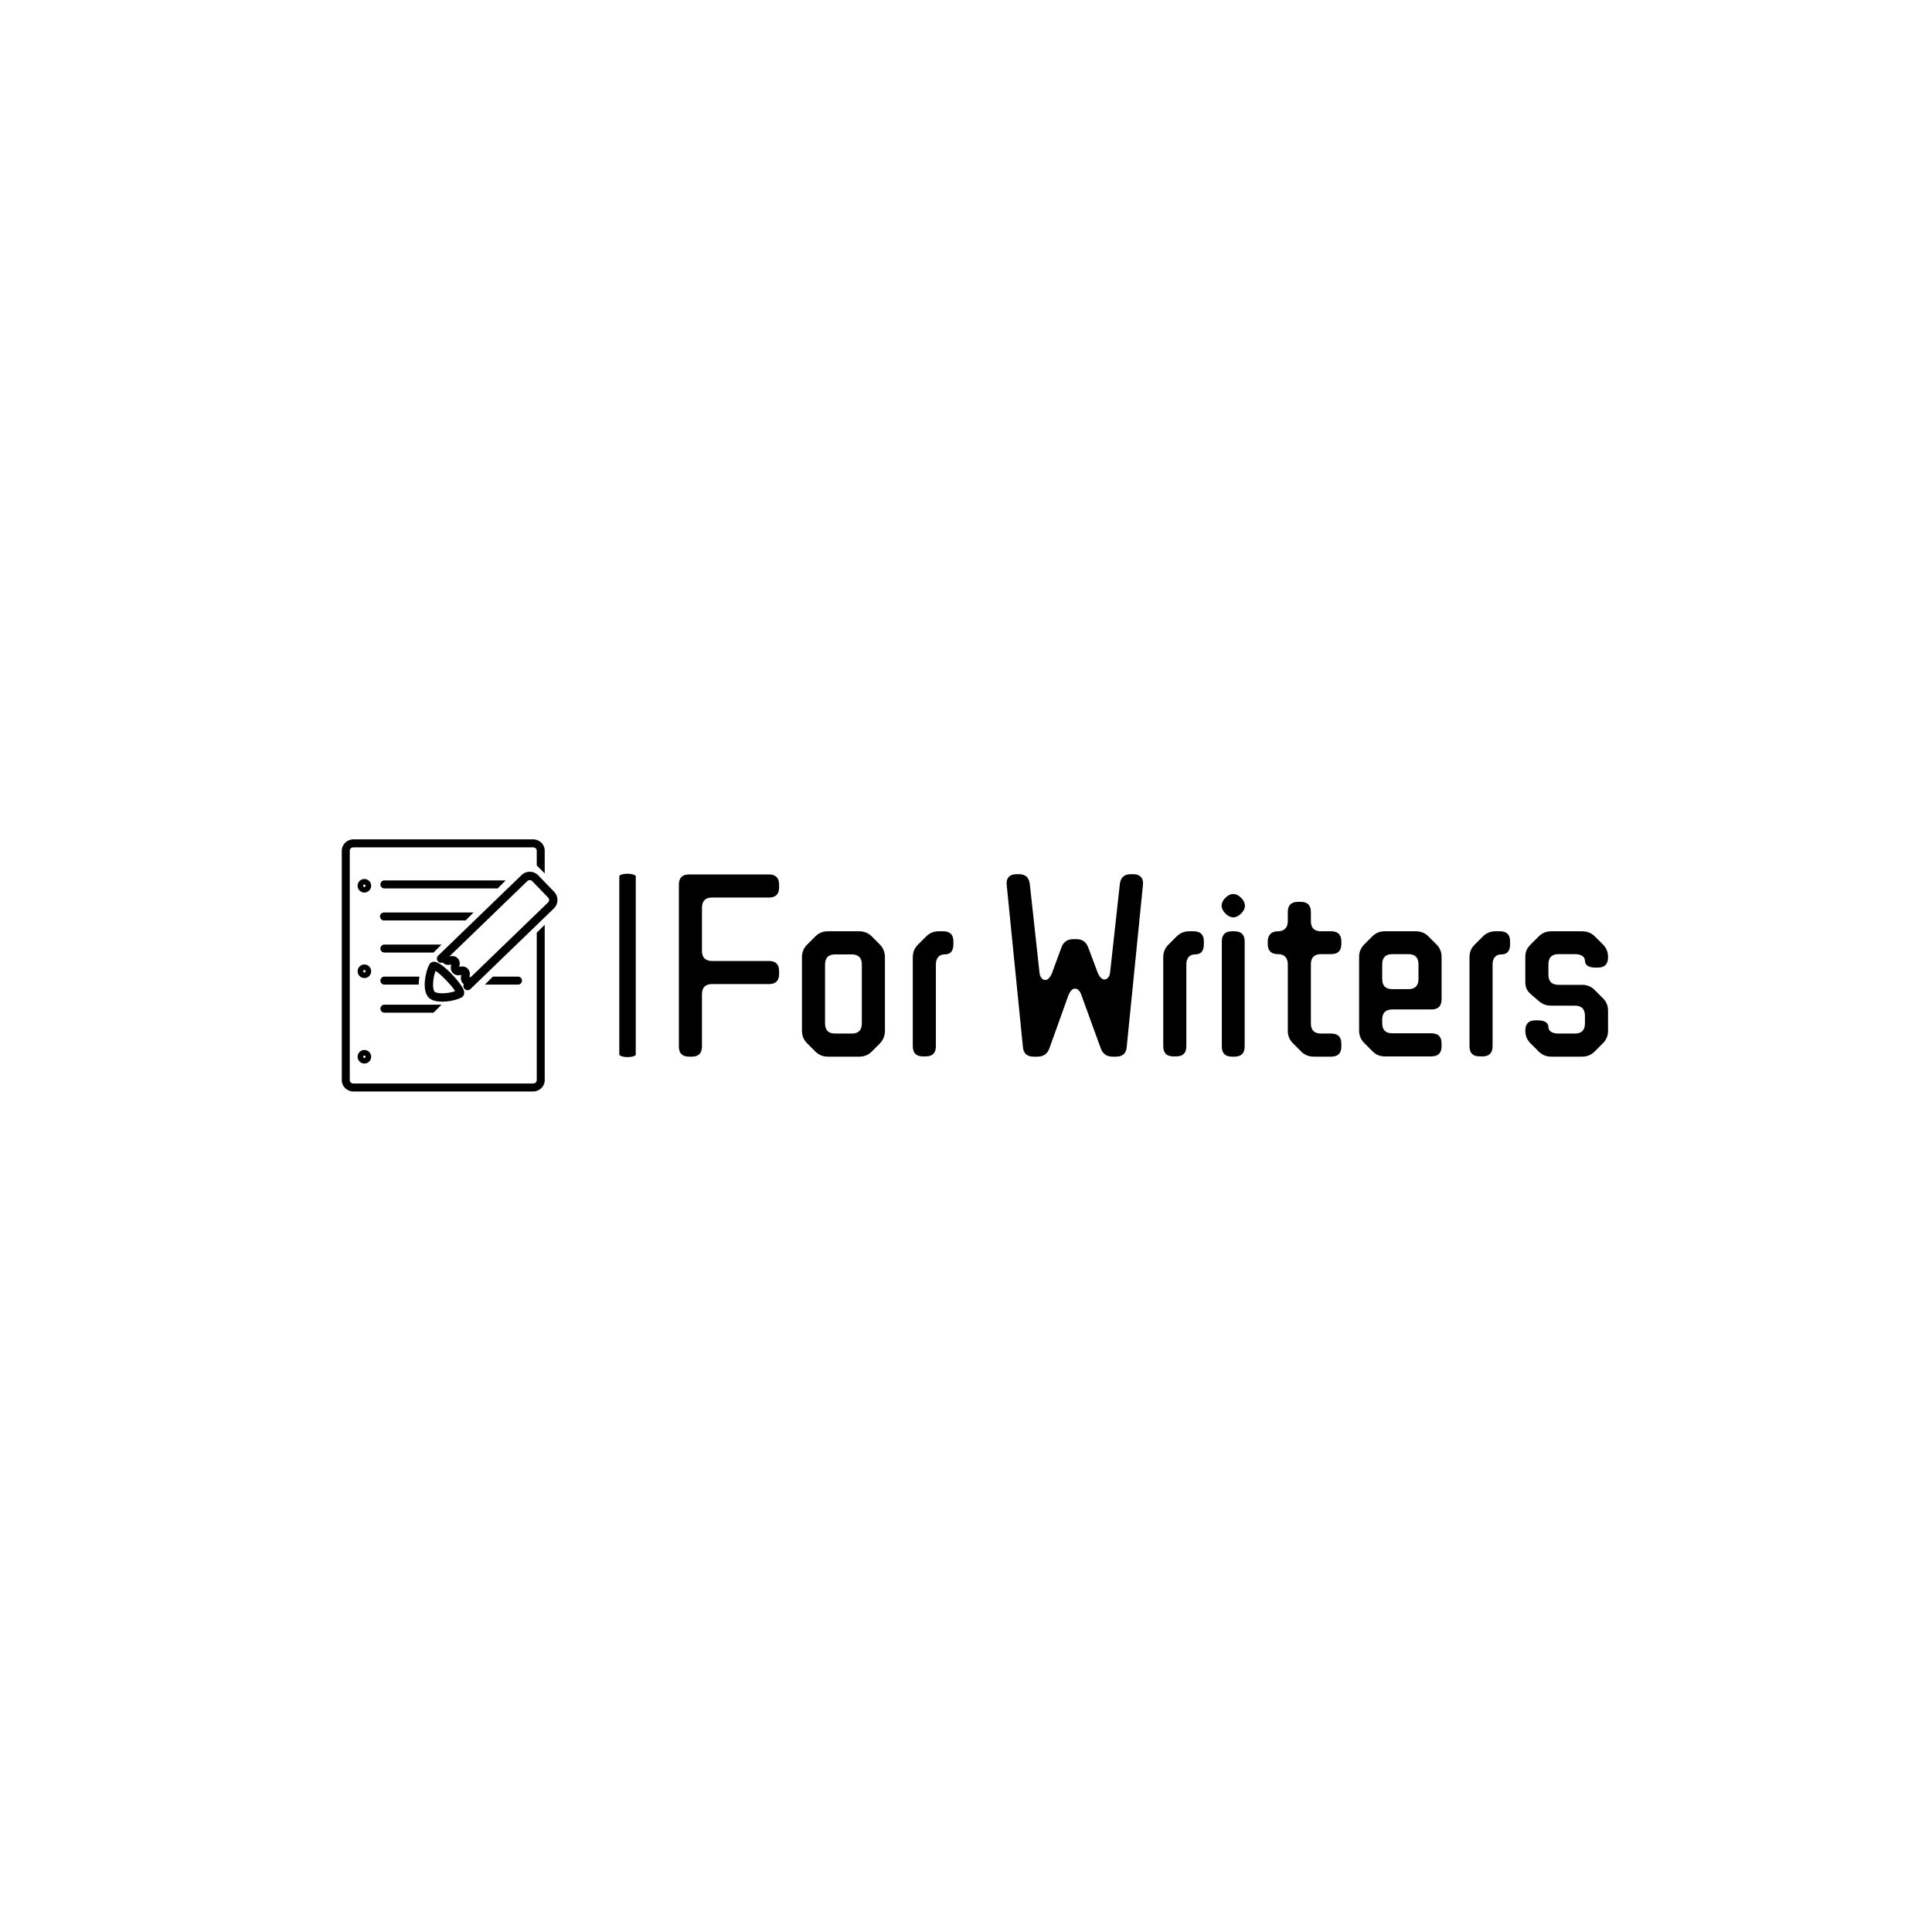 <svg xmlns="http://www.w3.org/2000/svg" version="1.1" xmlns:xlink="http://www.w3.org/1999/xlink" xmlns:svgjs="http://svgjs.dev/svgjs" width="1500" height="1500" viewBox="0 0 1500 1500"><rect width="1500" height="1500" fill="#ffffff"></rect><g transform="matrix(0.667,0,0,0.667,249.394,651.169)"><svg viewBox="0 0 396 78" data-background-color="#ffffff" preserveAspectRatio="xMidYMid meet" height="295" width="1500" xmlns="http://www.w3.org/2000/svg" xmlns:xlink="http://www.w3.org/1999/xlink"><g id="tight-bounds" transform="matrix(1,0,0,1,0.24,0.198)"><svg viewBox="0 0 395.52 77.605" height="77.605" width="395.52"><g><svg viewBox="0 0 546.974 107.322" height="77.605" width="395.52"><g><rect width="7.003" height="78.045" x="126.118" y="14.638" fill="#000000" opacity="1" stroke-width="0" stroke="transparent" fill-opacity="1" class="rect-yte-0" data-fill-palette-color="secondary" rx="1%" id="yte-0" data-palette-color="#556970"></rect></g><g transform="matrix(1,0,0,1,151.454,14.832)"><svg viewBox="0 0 395.52 77.657" height="77.657" width="395.52"><g id="textblocktransform"><svg viewBox="0 0 395.52 77.657" height="77.657" width="395.52" id="textblock"><g><svg viewBox="0 0 395.52 77.657" height="77.657" width="395.52"><g transform="matrix(1,0,0,1,0,0)"><svg width="395.52" viewBox="2.5 -35.5 183.08 35.95" height="77.657" data-palette-color="#111111"><path d="M2.5-33.45Q2.5-35.45 4.5-35.45L4.5-35.45 20.25-35.45Q22.25-35.45 22.25-33.45L22.25-33.45 22.25-32.9Q22.25-30.9 20.25-30.9L20.25-30.9 9.05-30.9Q7.05-30.9 7.05-28.9L7.05-28.9 7.05-20.4Q7.05-18.4 9.05-18.4L9.05-18.4 20.25-18.4Q22.25-18.4 22.25-16.4L22.25-16.4 22.25-15.85Q22.25-13.85 20.25-13.85L20.25-13.85 9.05-13.85Q7.05-13.85 7.05-11.85L7.05-11.85 7.05-1.55Q7.05 0.45 5.05 0.45L5.05 0.45 4.5 0.45Q2.5 0.45 2.5-1.55L2.5-1.55 2.5-33.45ZM42.1-21.65Q43.1-20.6 43.1-19.15L43.1-19.15 43.1-4.65Q43.1-3.2 42.1-2.15L42.1-2.15 40.5-0.55Q39.5 0.45 38.05 0.45L38.05 0.45 31.85 0.45Q30.4 0.45 29.4-0.55L29.4-0.55 27.75-2.2Q26.75-3.2 26.75-4.65L26.75-4.65 26.75-19.15Q26.75-20.6 27.75-21.6L27.75-21.6 29.4-23.25Q30.4-24.25 31.85-24.25L31.85-24.25 38.05-24.25Q39.5-24.25 40.5-23.25L40.5-23.25 42.1-21.65ZM38.55-17.7Q38.55-19.7 36.55-19.7L36.55-19.7 33.3-19.7Q31.3-19.7 31.3-17.7L31.3-17.7 31.3-6.1Q31.3-4.1 33.3-4.1L33.3-4.1 36.55-4.1Q38.55-4.1 38.55-6.1L38.55-6.1 38.55-17.7ZM53.14-1.6Q53.14 0.4 51.14 0.4L51.14 0.4 50.59 0.4Q48.59 0.4 48.59-1.6L48.59-1.6 48.59-19.15Q48.59-20.6 49.59-21.6L49.59-21.6 51.24-23.25Q52.24-24.25 53.7-24.25L53.7-24.25 54.59-24.25Q56.59-24.25 56.59-22.25L56.59-22.25 56.59-21.7Q56.59-19.7 54.89-19.7L54.89-19.7Q54.05-19.7 53.59-19.18 53.14-18.65 53.14-17.7L53.14-17.7 53.14-1.6ZM90.74-1.45Q90.59 0.45 88.64 0.45L88.64 0.45 87.94 0.45Q86.24 0.45 85.64-1.15L85.64-1.15 81.84-11.6Q81.39-12.95 80.54-12.95L80.54-12.95Q79.79-12.95 79.24-11.6L79.24-11.6 75.49-1.15Q74.89 0.45 73.19 0.45L73.19 0.45 72.39 0.45Q70.44 0.45 70.29-1.45L70.29-1.45 67.09-33.4Q66.99-34.4 67.49-34.95 67.99-35.5 68.99-35.5L68.99-35.5 69.54-35.5Q71.39-35.5 71.64-33.6L71.64-33.6 73.54-16.25Q73.59-15.5 73.92-15.08 74.24-14.65 74.69-14.65L74.69-14.65Q75.04-14.65 75.39-15 75.74-15.35 75.99-15.95L75.99-15.95 77.89-21.1Q78.49-22.7 80.19-22.7L80.19-22.7 80.84-22.7Q82.54-22.7 83.14-21.1L83.14-21.1 85.04-16.05Q85.29-15.45 85.64-15.1 85.99-14.75 86.34-14.75L86.34-14.75Q86.79-14.75 87.12-15.18 87.44-15.6 87.49-16.35L87.49-16.35 89.39-33.6Q89.64-35.5 91.49-35.5L91.49-35.5 92.04-35.5Q93.04-35.5 93.54-34.95 94.04-34.4 93.94-33.4L93.94-33.4 90.74-1.45ZM102.49-1.6Q102.49 0.4 100.49 0.4L100.49 0.4 99.94 0.4Q97.94 0.4 97.94-1.6L97.94-1.6 97.94-19.15Q97.94-20.6 98.94-21.6L98.94-21.6 100.59-23.25Q101.59-24.25 103.04-24.25L103.04-24.25 103.94-24.25Q105.94-24.25 105.94-22.25L105.94-22.25 105.94-21.7Q105.94-19.7 104.24-19.7L104.24-19.7Q103.39-19.7 102.94-19.18 102.49-18.65 102.49-17.7L102.49-17.7 102.49-1.6ZM110.19-30.85Q110.94-31.6 111.73-31.6L111.73-31.6Q112.53-31.6 113.28-30.85L113.28-30.85Q114.03-30.1 114.03-29.3L114.03-29.3Q114.03-28.5 113.28-27.75L113.28-27.75Q112.53-27 111.73-27L111.73-27Q110.94-27 110.19-27.75L110.19-27.75Q109.44-28.5 109.44-29.3L109.44-29.3Q109.44-30.1 110.19-30.85L110.19-30.85ZM109.48-22.25Q109.48-24.25 111.48-24.25L111.48-24.25 111.98-24.25Q113.98-24.25 113.98-22.25L113.98-22.25 113.98-1.55Q113.98 0.45 111.98 0.45L111.98 0.45 111.48 0.45Q109.48 0.45 109.48-1.55L109.48-1.55 109.48-22.25ZM131.03-4.1Q133.03-4.1 133.03-2.1L133.03-2.1 133.03-1.55Q133.03 0.45 131.03 0.45L131.03 0.45 127.58 0.45Q126.13 0.45 125.13-0.55L125.13-0.55 123.48-2.2Q122.48-3.2 122.48-4.65L122.48-4.65 122.48-17.75Q122.48-18.7 121.98-19.23 121.48-19.75 120.53-19.75L120.53-19.75Q118.53-19.75 118.53-21.75L118.53-21.75 118.53-22.25Q118.53-23.2 119.06-23.73 119.58-24.25 120.53-24.25L120.53-24.25Q121.48-24.25 121.98-24.78 122.48-25.3 122.48-26.25L122.48-26.25 122.48-28.05Q122.48-30.05 124.48-30.05L124.48-30.05 125.03-30.05Q127.03-30.05 127.03-28.05L127.03-28.05 127.03-26.25Q127.03-24.25 129.03-24.25L129.03-24.25 131.03-24.25Q133.03-24.25 133.03-22.25L133.03-22.25 133.03-21.75Q133.03-19.75 131.03-19.75L131.03-19.75 129.03-19.75Q127.03-19.75 127.03-17.75L127.03-17.75 127.03-6.1Q127.03-4.1 129.03-4.1L129.03-4.1 131.03-4.1ZM152.78-10.85Q152.78-8.85 150.78-8.85L150.78-8.85 143.08-8.85Q141.08-8.85 141.08-6.85L141.08-6.85 141.08-6.15Q141.08-4.15 143.08-4.15L143.08-4.15 150.78-4.15Q152.78-4.15 152.78-2.15L152.78-2.15 152.78-1.6Q152.78 0.4 150.78 0.4L150.78 0.4 141.58 0.4Q140.13 0.4 139.13-0.65L139.13-0.65 137.53-2.25Q136.53-3.25 136.53-4.7L136.53-4.7 136.53-19.2Q136.53-20.65 137.53-21.65L137.53-21.65 139.13-23.25Q140.13-24.25 141.58-24.25L141.58-24.25 147.73-24.25Q149.18-24.25 150.18-23.25L150.18-23.25 151.78-21.65Q152.78-20.65 152.78-19.2L152.78-19.2 152.78-10.85ZM141.08-14.85Q141.08-12.85 143.08-12.85L143.08-12.85 146.23-12.85Q148.23-12.85 148.23-14.85L148.23-14.85 148.23-17.75Q148.23-19.75 146.23-19.75L146.23-19.75 143.08-19.75Q141.08-19.75 141.08-17.75L141.08-17.75 141.08-14.85ZM162.83-1.6Q162.83 0.4 160.83 0.4L160.83 0.4 160.28 0.4Q158.28 0.4 158.28-1.6L158.28-1.6 158.28-19.15Q158.28-20.6 159.28-21.6L159.28-21.6 160.93-23.25Q161.93-24.25 163.38-24.25L163.38-24.25 164.28-24.25Q166.28-24.25 166.28-22.25L166.28-22.25 166.28-21.7Q166.28-19.7 164.58-19.7L164.58-19.7Q163.73-19.7 163.28-19.18 162.83-18.65 162.83-17.7L162.83-17.7 162.83-1.6ZM183.03-17.1Q182.08-17.1 181.55-17.45 181.03-17.8 181.03-18.45L181.03-18.45Q181.03-19.05 180.5-19.4 179.97-19.75 179.03-19.75L179.03-19.75 175.83-19.75Q173.83-19.75 173.83-17.75L173.83-17.75 173.83-15.7Q173.83-13.7 175.83-13.7L175.83-13.7 180.47-13.7Q181.93-13.7 182.93-12.7L182.93-12.7 184.58-11.05Q185.58-10.05 185.58-8.6L185.58-8.6 185.58-4.65Q185.58-3.2 184.58-2.2L184.58-2.2 182.93-0.55Q181.93 0.45 180.47 0.45L180.47 0.45 174.38 0.45Q172.93 0.45 171.93-0.55L171.93-0.55 170.28-2.2Q169.28-3.2 169.28-4.65L169.28-4.65 169.28-4.7Q169.28-6.7 171.28-6.7L171.28-6.7 171.83-6.7Q172.78-6.7 173.3-6.35 173.83-6 173.83-5.4L173.83-5.4Q173.83-4.8 174.35-4.45 174.88-4.1 175.83-4.1L175.83-4.1 179.03-4.1Q181.03-4.1 181.03-6.1L181.03-6.1 181.03-7.6Q181.03-9.6 179.03-9.6L179.03-9.6 174.33-9.6Q173.58-9.6 173.03-9.83 172.47-10.05 171.88-10.55L171.88-10.55 170.38-11.85Q169.78-12.35 169.53-12.93 169.28-13.5 169.28-14.3L169.28-14.3 169.28-19.2Q169.28-19.95 169.53-20.53 169.78-21.1 170.33-21.65L170.33-21.65 171.93-23.25Q172.93-24.25 174.38-24.25L174.38-24.25 180.47-24.25Q181.97-24.25 182.97-23.25L182.97-23.25 184.58-21.65Q185.58-20.65 185.58-19.2L185.58-19.2 185.58-19.1Q185.58-17.1 183.58-17.1L183.58-17.1 183.03-17.1Z" opacity="1" transform="matrix(1,0,0,1,0,0)" fill="#000000" class="wordmark-text-0" data-fill-palette-color="primary" id="text-0"></path></svg></g></svg></g></svg></g></svg></g><g><svg viewBox="0 0 107.785 107.322" height="107.322" width="107.785"><g><svg xmlns="http://www.w3.org/2000/svg" xmlns:xlink="http://www.w3.org/1999/xlink" version="1.1" x="8" y="0" viewBox="7.566 0.366 76.345 89.268" enable-background="new 0 0 90 90" xml:space="preserve" height="107.322" width="91.785" class="icon-icon-0" data-fill-palette-color="accent" id="icon-0"><g fill="#d51ba3" data-fill-palette-color="accent"><path d="M15.565 19.198A2.4 2.4 0 0 1 13.17 16.803 2.4 2.4 0 0 1 15.565 14.405 2.4 2.4 0 0 1 17.962 16.803 2.4 2.4 0 0 1 15.565 19.198M15.565 16.375A0.427 0.427 0 1 0 15.568 17.228 0.427 0.427 0 0 0 15.565 16.375" fill="#000000" data-fill-palette-color="accent"></path></g><g fill="#d51ba3" data-fill-palette-color="accent"><path d="M15.565 49.466A2.4 2.4 0 0 1 13.17 47.068 2.4 2.4 0 0 1 15.565 44.674 2.4 2.4 0 0 1 17.962 47.068 2.4 2.4 0 0 1 15.565 49.466M15.565 46.643A0.428 0.428 0 0 0 15.565 47.498 0.43 0.43 0 0 0 15.992 47.068 0.425 0.425 0 0 0 15.565 46.643" fill="#000000" data-fill-palette-color="accent"></path></g><g fill="#d51ba3" data-fill-palette-color="accent"><path d="M15.565 79.734A2.397 2.397 0 0 1 13.17 77.34 2.4 2.4 0 0 1 15.565 74.942 2.4 2.4 0 0 1 17.962 77.34 2.397 2.397 0 0 1 15.565 79.734M15.565 76.911A0.428 0.428 0 0 0 15.565 77.766 0.428 0.428 0 0 0 15.565 76.911" fill="#000000" data-fill-palette-color="accent"></path></g><g fill="#d51ba3" data-fill-palette-color="accent"><path d="M52.095 53.77A1.477 1.477 0 0 1 51.069 51.231L80.579 22.718C80.818 22.488 80.952 22.181 80.958 21.853A1.22 1.22 0 0 0 80.612 20.974L75 15.172A1.237 1.237 0 0 0 73.254 15.142L43.745 43.655A1.476 1.476 0 1 1 41.693 41.531L71.203 13.014A4.195 4.195 0 0 1 77.123 13.118L82.734 18.92A4.16 4.16 0 0 1 83.91 21.906 4.16 4.16 0 0 1 82.628 24.844L53.121 53.355A1.47 1.47 0 0 1 52.095 53.77" fill="#000000" data-fill-palette-color="accent"></path></g><g fill="#d51ba3" data-fill-palette-color="accent"><path d="M43.139 57.824C40.789 57.824 39.128 57.295 38.202 56.251 35.897 53.667 37.135 47.26 38.578 44.632 38.907 44.035 39.525 43.679 40.231 43.679 43.038 43.679 50.206 51.515 50.836 54.027 51.137 55.225 50.571 56.012 49.941 56.35 48.305 57.231 45.57 57.824 43.139 57.824M40.762 46.937C39.788 49.447 39.54 53.313 40.409 54.288 40.59 54.492 41.388 54.871 43.139 54.871 44.675 54.871 46.433 54.57 47.695 54.118 46.593 52.209 42.652 48.13 40.762 46.937" fill="#000000" data-fill-palette-color="accent"></path></g><g fill="#d51ba3" data-fill-palette-color="accent"><path d="M52.413 52.18C51.803 52.18 51.088 52.023 50.469 51.381 49.482 50.36 49.734 49.136 49.869 48.479L49.892 48.368 49.783 48.387C49.121 48.502 47.888 48.714 46.899 47.689 45.912 46.667 46.166 45.445 46.303 44.789L46.323 44.691 46.229 44.707C45.57 44.824 44.338 45.039 43.351 44.016 42.361 42.994 42.617 41.77 42.755 41.113 42.786 40.963 42.834 40.737 42.829 40.659 42.831 40.707 42.868 40.809 42.927 40.87L45.049 38.815C46.039 39.837 45.783 41.059 45.646 41.716L45.626 41.813 45.72 41.796C46.381 41.68 47.612 41.464 48.598 42.489 49.586 43.51 49.331 44.732 49.195 45.389L49.174 45.493 49.282 45.475C49.941 45.36 51.171 45.149 52.16 46.169 53.149 47.194 52.897 48.417 52.762 49.074 52.755 49.109 52.746 49.148 52.739 49.189L52.854 49.169C53.516 49.058 54.748 48.846 55.735 49.868L53.611 51.921A0.4 0.4 0 0 0 53.812 52.023 4 4 0 0 0 53.352 52.082C53.104 52.124 52.776 52.18 52.413 52.18" fill="#000000" data-fill-palette-color="accent"></path></g><g fill="#d51ba3" data-fill-palette-color="accent"><g fill="#d51ba3" data-fill-palette-color="accent"><path d="M42.88 37.612H22.654A1.41 1.41 0 0 0 21.243 39.022C21.243 39.801 21.875 40.435 22.654 40.435H40.055z" fill="#000000" data-fill-palette-color="accent"></path></g></g><g fill="#d51ba3" data-fill-palette-color="accent"><g fill="#d51ba3" data-fill-palette-color="accent"><path d="M42.88 58.899H22.654A1.412 1.412 0 0 0 22.654 61.724H40.055z" fill="#000000" data-fill-palette-color="accent"></path></g></g><g fill="#d51ba3" data-fill-palette-color="accent"><g fill="#d51ba3" data-fill-palette-color="accent"><path d="M54.228 26.258H22.512A1.412 1.412 0 1 0 22.512 29.083H51.406z" fill="#000000" data-fill-palette-color="accent"></path></g></g><g fill="#d51ba3" data-fill-palette-color="accent"><g fill="#d51ba3" data-fill-palette-color="accent"><path d="M65.583 14.91H22.654A1.412 1.412 0 0 0 22.654 17.734H62.759z" fill="#000000" data-fill-palette-color="accent"></path></g></g><g fill="#d51ba3" data-fill-palette-color="accent"><g fill="#d51ba3" data-fill-palette-color="accent"><path d="M35.059 48.961H22.654A1.413 1.413 0 0 0 22.654 51.788H34.805C34.806 50.855 34.894 49.894 35.059 48.961" fill="#000000" data-fill-palette-color="accent"></path></g></g><g fill="#d51ba3" data-fill-palette-color="accent"><g fill="#d51ba3" data-fill-palette-color="accent"><path d="M69.951 48.961H61.048L58.222 51.788H69.951A1.413 1.413 0 0 0 69.951 48.961" fill="#000000" data-fill-palette-color="accent"></path></g></g><g fill="#d51ba3" data-fill-palette-color="accent"><g fill="#d51ba3" data-fill-palette-color="accent"><path d="M76.586 85.628C76.586 86.284 76.007 86.813 75.29 86.813H11.686C10.971 86.813 10.388 86.285 10.388 85.628V4.37C10.388 3.719 10.971 3.19 11.686 3.19H75.29C76.007 3.19 76.586 3.718 76.586 4.37V9.684L76.625 9.647 79.41 12.434V4.37C79.41 2.164 77.562 0.366 75.29 0.366H11.686C9.415 0.366 7.566 2.164 7.566 4.37V85.628C7.566 87.836 9.416 89.634 11.686 89.634H75.29C77.562 89.634 79.41 87.836 79.41 85.628V30.599L76.586 33.422z" fill="#000000" data-fill-palette-color="accent"></path></g></g></svg></g></svg></g></svg></g><defs></defs></svg><rect width="395.52" height="77.605" fill="none" stroke="none" visibility="hidden"></rect></g></svg></g></svg>